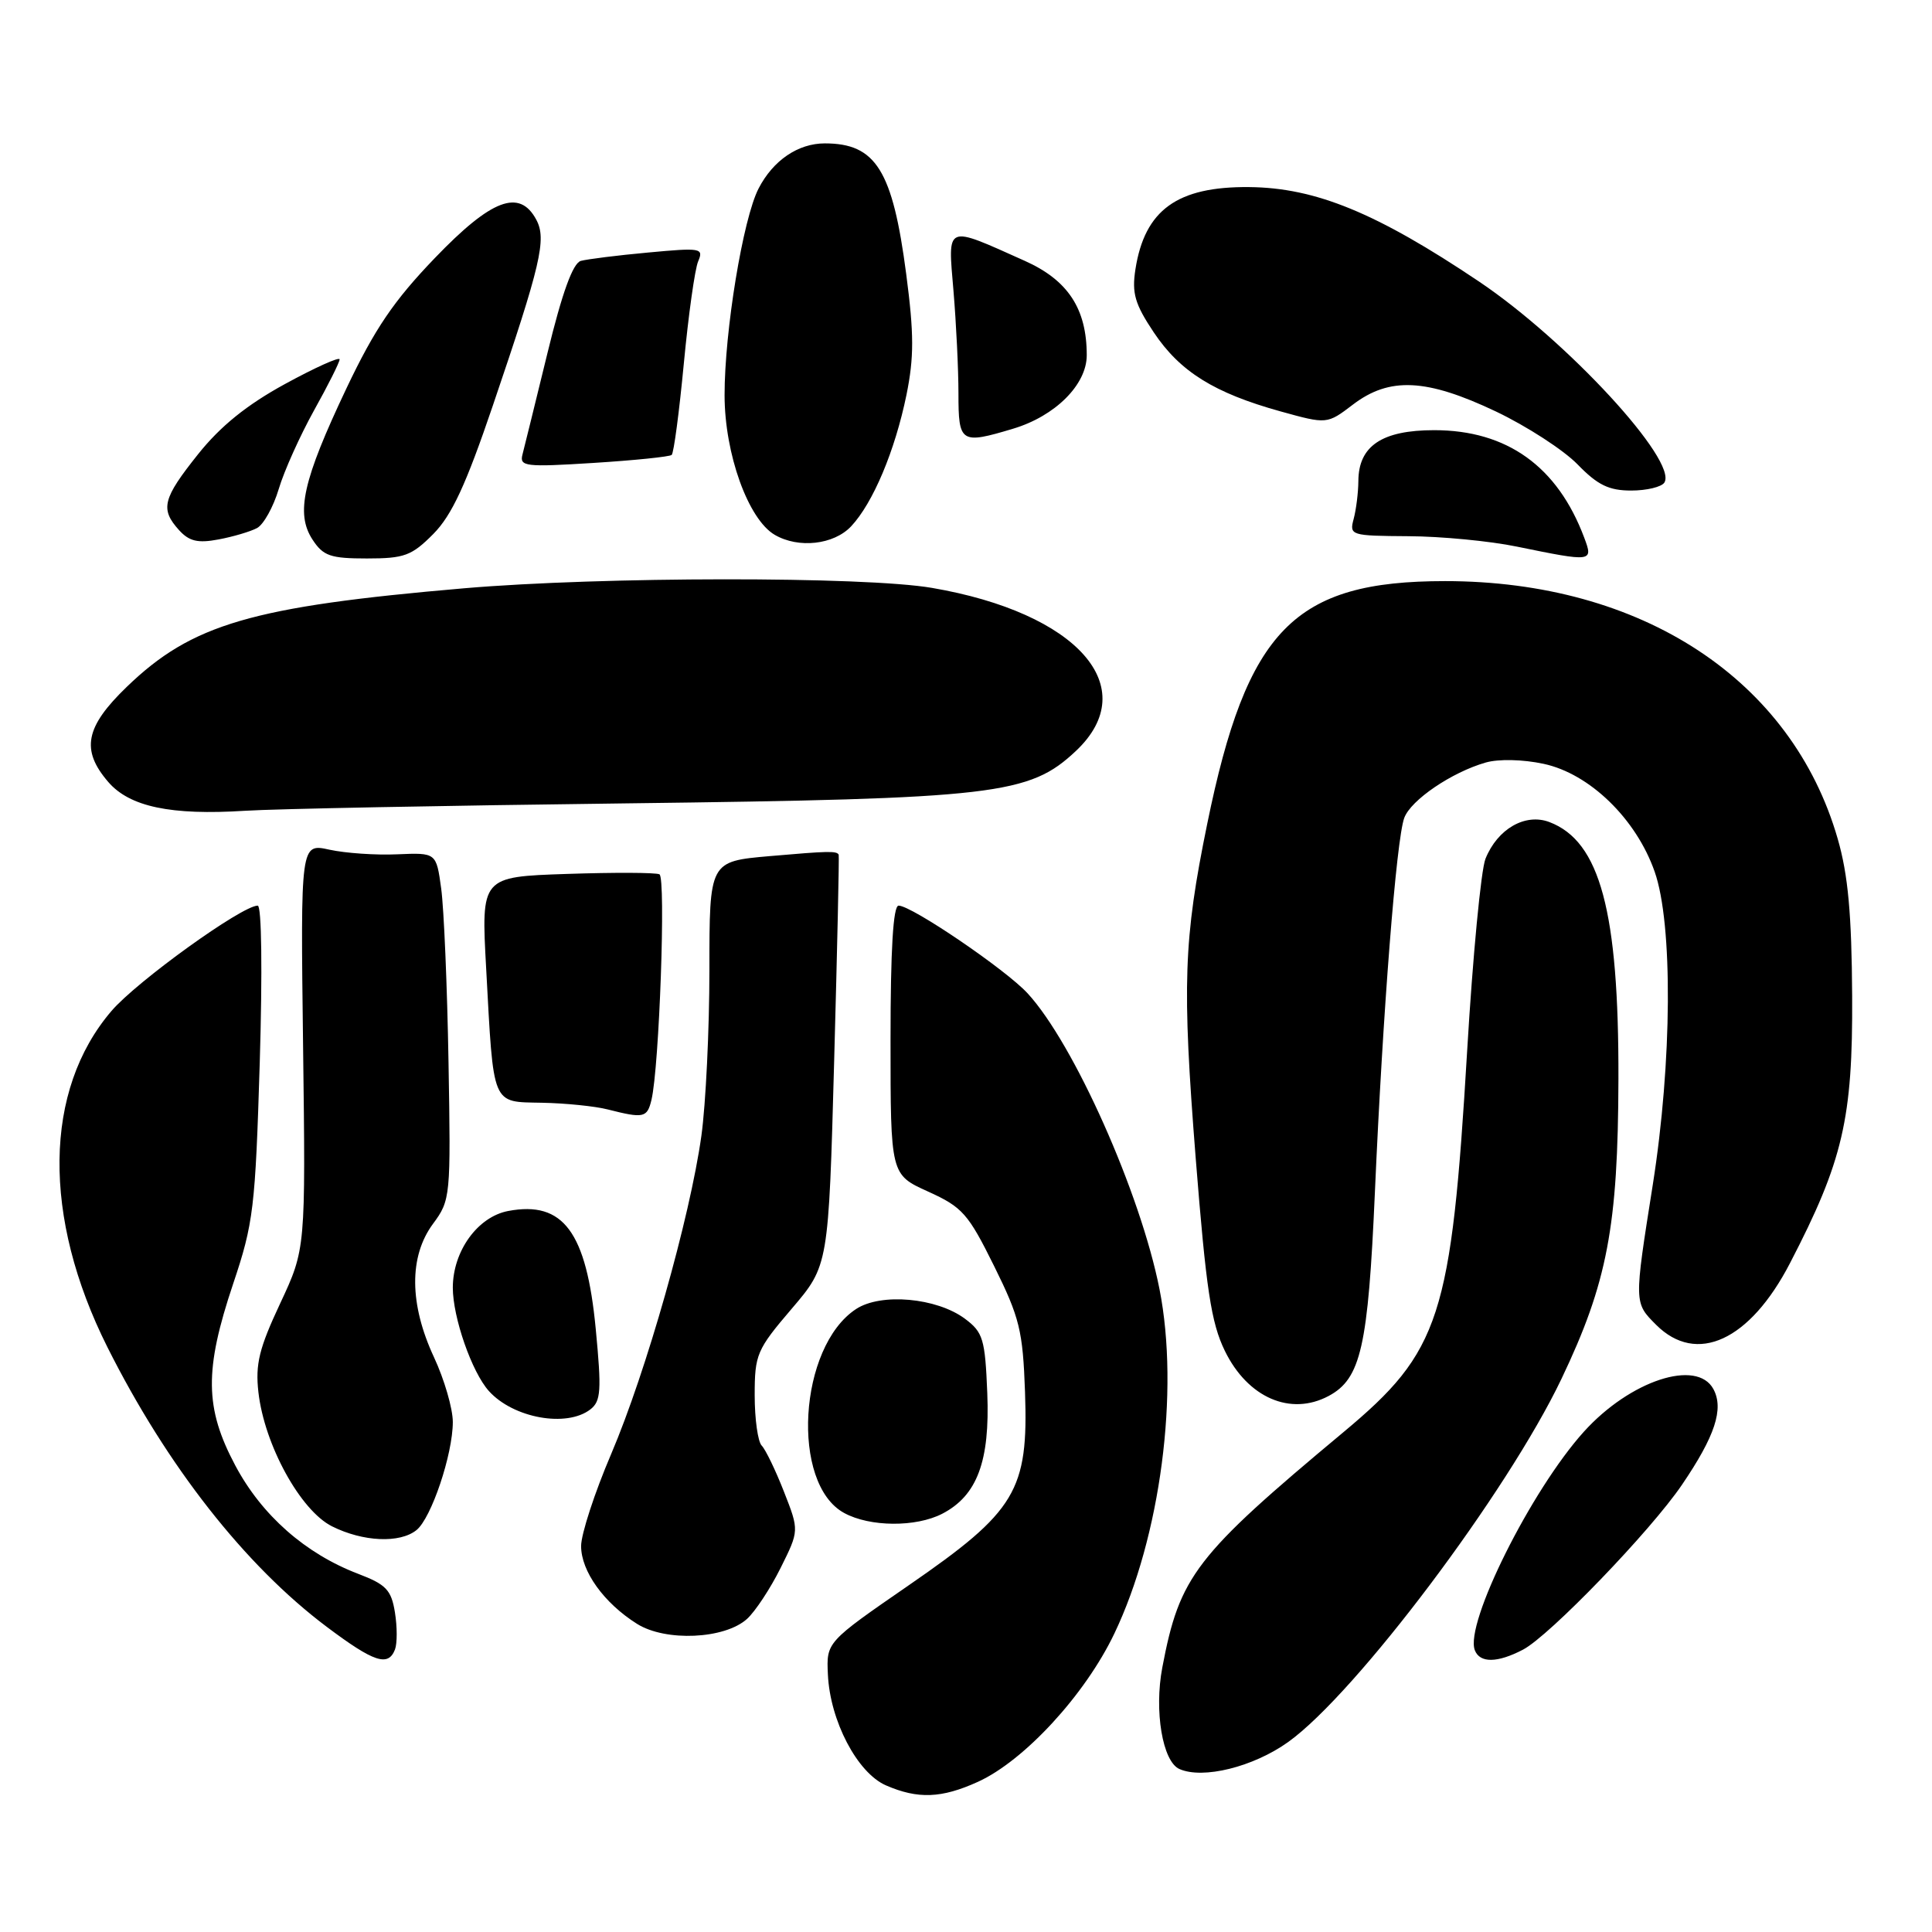 <?xml version="1.0" encoding="UTF-8" standalone="no"?>
<!DOCTYPE svg PUBLIC "-//W3C//DTD SVG 1.1//EN" "http://www.w3.org/Graphics/SVG/1.1/DTD/svg11.dtd" >
<svg xmlns="http://www.w3.org/2000/svg" xmlns:xlink="http://www.w3.org/1999/xlink" version="1.1" viewBox="0 0 256 256">
 <g >
 <path fill="currentColor"
d=" M 129.56 236.11 C 135.72 233.32 143.79 224.55 147.65 216.47 C 153.78 203.66 156.31 184.34 153.64 170.82 C 151.12 158.08 142.29 138.27 136.16 131.62 C 133.26 128.47 120.80 120.00 119.07 120.00 C 118.35 120.00 118.00 125.78 118.00 137.82 C 118.00 155.64 118.00 155.64 122.98 157.89 C 127.53 159.95 128.29 160.82 131.73 167.77 C 135.11 174.60 135.53 176.32 135.82 184.44 C 136.28 197.52 134.65 200.24 120.44 210.04 C 109.50 217.59 109.50 217.59 109.70 221.87 C 109.98 228.01 113.59 234.91 117.39 236.57 C 121.62 238.41 124.76 238.29 129.56 236.11 Z  M 170.70 230.82 C 179.68 224.38 199.73 197.73 206.90 182.71 C 212.98 169.97 214.40 162.50 214.45 143.00 C 214.51 120.76 212.02 111.48 205.31 108.93 C 202.11 107.71 198.42 109.83 196.83 113.80 C 196.24 115.29 195.15 126.70 194.41 139.17 C 192.30 174.62 190.86 179.06 178.00 189.78 C 158.36 206.16 156.31 208.82 154.01 220.96 C 152.92 226.71 154.04 233.40 156.27 234.40 C 159.39 235.79 166.08 234.13 170.70 230.82 Z  M 52.34 218.56 C 52.64 217.76 52.64 215.56 52.33 213.65 C 51.85 210.67 51.16 209.95 47.46 208.54 C 40.46 205.87 34.70 200.79 31.19 194.21 C 27.12 186.57 27.06 181.54 30.89 170.12 C 33.59 162.09 33.83 160.08 34.42 140.75 C 34.78 128.71 34.67 120.00 34.15 120.00 C 32.06 120.00 18.13 130.03 14.77 133.96 C 5.78 144.46 5.58 161.24 14.23 178.50 C 22.14 194.26 32.45 207.41 43.29 215.56 C 49.55 220.26 51.44 220.89 52.34 218.56 Z  M 201.80 218.59 C 205.30 216.77 218.71 202.87 222.87 196.74 C 227.25 190.30 228.44 186.69 227.04 184.07 C 224.86 180.01 215.99 182.93 209.87 189.71 C 202.88 197.46 194.07 215.13 195.42 218.66 C 196.09 220.39 198.41 220.36 201.80 218.59 Z  M 98.99 214.51 C 100.07 213.53 102.07 210.50 103.43 207.77 C 105.90 202.81 105.90 202.81 103.88 197.66 C 102.77 194.82 101.44 192.07 100.93 191.55 C 100.42 191.03 100.00 188.03 100.00 184.88 C 100.00 179.48 100.27 178.84 104.90 173.42 C 109.79 167.69 109.79 167.69 110.53 140.59 C 110.94 125.69 111.21 113.39 111.13 113.25 C 110.86 112.74 109.79 112.76 101.99 113.44 C 94.00 114.14 94.00 114.14 94.00 128.50 C 94.00 136.39 93.52 146.28 92.94 150.48 C 91.43 161.33 85.63 181.77 80.98 192.67 C 78.79 197.79 77.00 203.28 77.00 204.86 C 77.00 208.20 80.02 212.41 84.41 215.17 C 88.20 217.55 96.02 217.20 98.99 214.51 Z  M 55.18 202.75 C 57.15 201.18 60.00 192.70 60.00 188.42 C 60.00 186.65 58.88 182.79 57.51 179.85 C 54.23 172.81 54.18 166.49 57.37 162.17 C 59.70 159.02 59.74 158.58 59.43 140.73 C 59.26 130.70 58.82 120.36 58.46 117.74 C 57.81 112.98 57.81 112.98 52.65 113.20 C 49.82 113.33 45.77 113.05 43.66 112.59 C 39.82 111.74 39.82 111.74 40.16 138.62 C 40.50 165.50 40.50 165.50 37.12 172.72 C 34.34 178.65 33.82 180.75 34.24 184.47 C 35.03 191.45 39.81 200.16 44.00 202.25 C 48.10 204.30 52.97 204.52 55.18 202.75 Z  M 124.85 200.58 C 129.48 198.18 131.18 193.63 130.82 184.60 C 130.53 177.42 130.26 176.53 127.86 174.74 C 124.11 171.95 116.73 171.29 113.44 173.45 C 105.80 178.45 104.74 196.62 111.86 200.48 C 115.27 202.34 121.36 202.38 124.85 200.58 Z  M 78.23 186.75 C 79.63 185.66 79.72 184.26 78.94 176.10 C 77.71 163.23 74.64 159.09 67.35 160.46 C 63.30 161.22 60.01 165.77 60.00 170.62 C 60.00 174.57 62.52 181.81 64.78 184.32 C 68.01 187.91 75.08 189.19 78.23 186.75 Z  M 176.06 184.97 C 180.33 182.68 181.28 178.47 182.18 158.00 C 183.23 134.07 185.02 111.22 186.07 108.38 C 186.94 106.01 192.36 102.33 196.86 101.04 C 198.57 100.55 201.78 100.62 204.53 101.21 C 210.63 102.51 216.80 108.50 219.25 115.50 C 221.68 122.41 221.57 140.74 219.00 157.00 C 216.51 172.74 216.51 172.60 219.45 175.55 C 224.81 180.90 231.86 177.65 237.18 167.38 C 244.20 153.85 245.51 148.23 245.42 132.00 C 245.36 121.15 244.88 115.91 243.51 111.16 C 237.44 90.06 217.54 77.00 191.47 77.00 C 171.48 77.00 165.23 83.38 159.96 109.18 C 156.82 124.53 156.62 130.44 158.44 153.50 C 159.82 170.89 160.48 175.27 162.30 179.00 C 165.33 185.21 171.01 187.67 176.06 184.97 Z  M 86.32 145.75 C 87.36 141.41 88.25 116.27 87.38 115.85 C 86.89 115.61 81.38 115.59 75.13 115.80 C 63.75 116.18 63.75 116.18 64.42 128.34 C 65.42 146.77 65.09 145.98 71.83 146.12 C 74.95 146.18 78.85 146.58 80.50 147.00 C 85.30 148.22 85.75 148.12 86.32 145.75 Z  M 83.00 106.45 C 131.96 105.84 136.39 105.32 142.57 99.50 C 151.50 91.08 142.79 81.21 123.50 77.90 C 114.53 76.36 79.72 76.39 61.50 77.95 C 33.36 80.37 25.44 82.68 16.81 91.00 C 11.29 96.32 10.69 99.37 14.34 103.61 C 17.17 106.90 22.64 108.06 32.50 107.43 C 36.35 107.18 59.08 106.74 83.00 106.45 Z  M 57.42 70.75 C 59.87 68.27 61.74 64.24 65.29 53.78 C 71.68 34.99 72.45 31.70 71.06 29.11 C 68.84 24.97 65.13 26.37 57.61 34.20 C 52.18 39.85 49.66 43.56 45.91 51.45 C 40.13 63.63 39.14 68.03 41.41 71.50 C 42.83 73.67 43.78 74.00 48.62 74.00 C 53.59 74.00 54.55 73.64 57.42 70.75 Z  M 209.92 71.25 C 206.38 61.80 199.68 57.00 190.04 57.00 C 183.12 57.00 180.01 59.09 179.99 63.75 C 179.98 65.26 179.70 67.51 179.37 68.75 C 178.78 70.94 178.97 71.00 186.63 71.05 C 190.96 71.07 197.43 71.69 201.00 72.43 C 211.02 74.48 211.13 74.47 209.92 71.25 Z  M 34.06 69.97 C 34.93 69.50 36.22 67.18 36.93 64.81 C 37.63 62.44 39.74 57.76 41.60 54.40 C 43.47 51.05 45.00 48.00 45.00 47.62 C 45.00 47.24 41.74 48.71 37.75 50.89 C 32.70 53.65 29.21 56.47 26.25 60.18 C 21.55 66.07 21.20 67.45 23.72 70.24 C 25.06 71.72 26.21 72.00 28.95 71.48 C 30.88 71.12 33.18 70.44 34.06 69.97 Z  M 112.78 69.74 C 115.68 66.65 118.59 59.73 120.11 52.33 C 121.12 47.35 121.12 44.27 120.08 36.33 C 118.28 22.56 116.06 19.00 109.29 19.00 C 105.75 19.00 102.44 21.25 100.52 24.97 C 98.45 28.96 96.00 43.89 96.01 52.38 C 96.02 60.15 99.14 68.82 102.66 70.87 C 105.82 72.71 110.48 72.18 112.78 69.74 Z  M 220.54 63.94 C 222.32 61.06 207.65 45.16 196.00 37.32 C 182.42 28.20 174.32 24.87 165.51 24.79 C 155.99 24.70 151.68 27.82 150.45 35.68 C 149.96 38.85 150.37 40.28 152.88 44.04 C 156.36 49.25 160.89 52.07 169.67 54.51 C 175.84 56.22 175.84 56.22 179.27 53.61 C 184.11 49.92 189.01 50.15 198.23 54.53 C 202.32 56.48 207.18 59.63 209.03 61.53 C 211.69 64.27 213.18 65.00 216.14 65.00 C 218.20 65.00 220.18 64.52 220.54 63.94 Z  M 89.00 60.28 C 89.28 60.04 90.00 54.59 90.61 48.17 C 91.22 41.75 92.07 35.66 92.51 34.63 C 93.26 32.87 92.88 32.81 85.90 33.46 C 81.83 33.83 77.80 34.34 76.96 34.57 C 75.91 34.87 74.49 38.77 72.55 46.75 C 70.97 53.21 69.48 59.28 69.23 60.23 C 68.82 61.81 69.61 61.91 78.64 61.34 C 84.06 61.00 88.72 60.52 89.00 60.28 Z  M 134.23 56.81 C 139.82 55.14 144.00 50.97 144.00 47.07 C 144.00 40.91 141.51 37.12 135.78 34.56 C 125.18 29.81 125.59 29.64 126.34 38.53 C 126.70 42.81 127.00 48.93 127.00 52.15 C 127.00 58.70 127.30 58.89 134.23 56.81 Z "/>
</g>
</svg>
